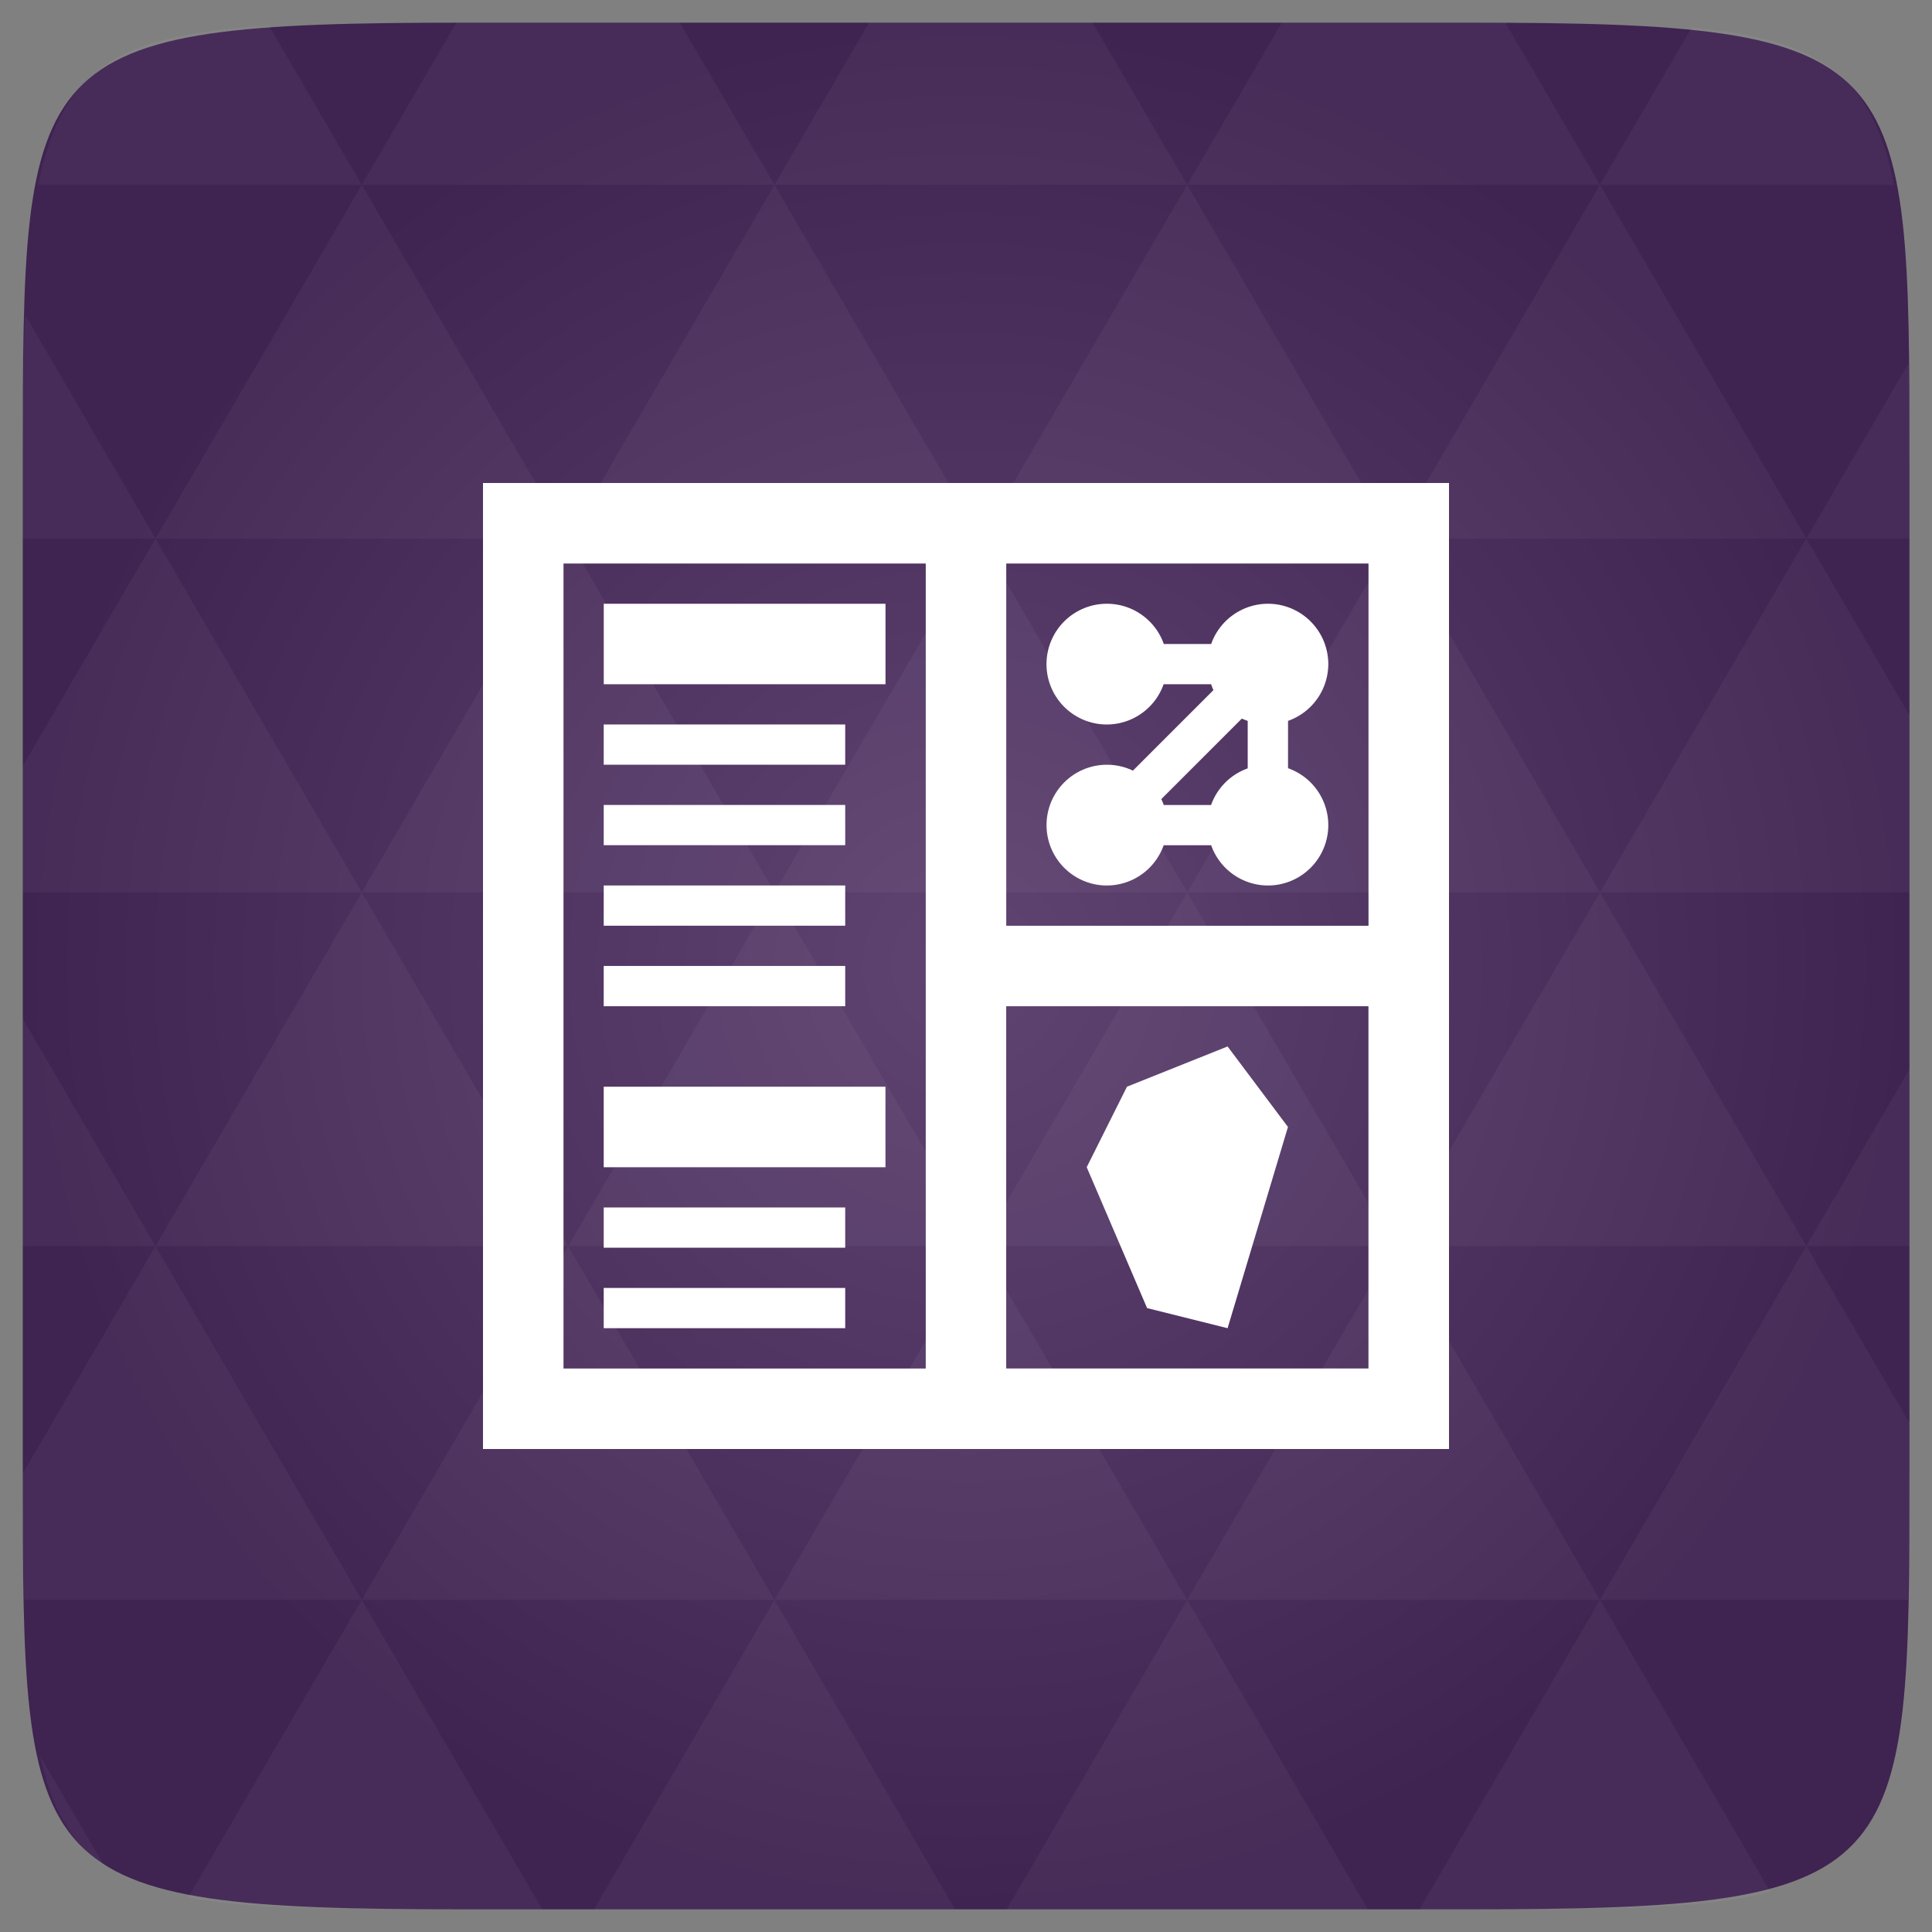 <svg version="1.1" viewBox="0 0 48 48" xmlns="http://www.w3.org/2000/svg">
 <rect x="0" y="0" width="48" height="48" fill="#808080" stroke="none"/>
 <defs>
  <radialGradient id="thisWeirdIdNameFixesABug0" cx="24" cy="24" r="23.437" gradientUnits="userSpaceOnUse">
   <stop stop-color="#5f4371" offset="0"/>
   <stop stop-color="#3f2351" offset="1"/>
  </radialGradient>
 </defs>
 <path d="m47.44 11.547v24.906c0 10.25 0 10.984-10.984 10.984h-24.902c-10.988 0-10.988-0.734-10.988-10.984v-24.906c0-10.25 0-10.984 10.988-10.984h24.902c10.984 0 10.984 0.734 10.984 10.984" fill="url(#thisWeirdIdNameFixesABug0)"/>
 <path d="m38.27 47.44c2.543-0.012 4.379-0.082 5.711-0.441l-4.23-7.25-4.484 7.691h1.191 1.813zm1.48-7.691-5.125-8.789-5.129 8.789zm0 0h7.652c0.031-0.973 0.039-2.063 0.039-3.297v-1.098l-2.563-4.395zm5.129-8.789-5.129-8.789-5.125 8.789zm0 0h2.563v-4.395zm-10.254 0-5.129-8.789-5.125 8.789zm-10.254 0-5.129 8.789h10.254zm0 0-5.129-8.789-5.125 8.789zm-10.254 0-5.129 8.789h10.254zm0 0-5.129-8.789-5.125 8.789zm-10.254 0-3.297 5.648c0 1.168 0.012 2.211 0.039 3.141h8.383zm0 0-3.297-5.648v5.648zm5.125 8.789-4.313 7.395c1.598 0.293 3.809 0.297 6.879 0.297h1.922zm0-17.578-5.125-8.789-3.297 5.648v3.141zm0 0h10.254l-5.125-8.789zm5.129-8.789-5.129-8.789-5.125 8.789zm0 0h10.254l-5.129-8.789zm5.125-8.789-2.352-4.03h-5.336-0.215l-2.352 4.03zm0 0h10.254l-2.352-4.03h-5.551zm10.254 0h10.254l-2.352-4.03h-0.941-4.609zm0 0-5.125 8.789h10.254zm5.129 8.789h10.254l-5.129-8.789zm0 0-5.129 8.789h10.254zm5.125 8.789h7.691v-4.395l-2.563-4.395zm5.129-8.789h2.563v-1.832c0-0.914-8e-3 -1.75-0.023-2.523zm-15.383 8.789-5.125-8.789-5.129 8.789zm10.254-17.578h7.309c-0.555-2.758-1.887-3.629-5.03-3.902zm-30.762 0-2.305-3.953c-3.66 0.207-5.141 0.996-5.734 3.953zm-5.125 8.789-3.238-5.555c-0.043 1.074-0.059 2.309-0.059 3.723v1.832zm15.379 26.367-4.484 7.691h8.973zm10.254 0-4.484 7.691h8.973zm-26.898 6.621-1.602-2.746c0.293 1.316 0.785 2.18 1.602 2.746z" fill="#fff" fill-opacity=".044"/>
 <path d="m12 12v24h24v-24zm2 2h9v20h-9zm11 0h9v9h-9zm-10 1v2h7v-2zm12.5 0a1.5 1.5 0 0 0-1.5 1.5 1.5 1.5 0 0 0 1.5 1.5 1.5 1.5 0 0 0 1.41-1h1.18a1.5 1.5 0 0 0 0.057 0.146l-2 2a1.5 1.5 0 0 0-0.646-0.146 1.5 1.5 0 0 0-1.5 1.5 1.5 1.5 0 0 0 1.5 1.5 1.5 1.5 0 0 0 1.41-1h1.18a1.5 1.5 0 0 0 1.41 1 1.5 1.5 0 0 0 1.5-1.5 1.5 1.5 0 0 0-1-1.414v-1.176a1.5 1.5 0 0 0 1-1.41 1.5 1.5 0 0 0-1.5-1.5 1.5 1.5 0 0 0-1.41 1h-1.176a1.5 1.5 0 0 0-1.414-1zm3.353 2.853a1.5 1.5 0 0 0 0.146 0.057v1.18a1.5 1.5 0 0 0-0.91 0.91h-1.176a1.5 1.5 0 0 0-0.061-0.146zm-15.854 0.146v1h6v-1zm0 2v1h6v-1zm0 2v1h6v-1zm0 2v1h6v-1zm10 1h9v9h-9zm5.5 1-2.5 1-1 2 1.5 3.5 2 0.5 1.5-5zm-15.5 1v2h7v-2zm0 3v1h6v-1zm0 2v1h6v-1z" style="fill:#fff"/>
</svg>
